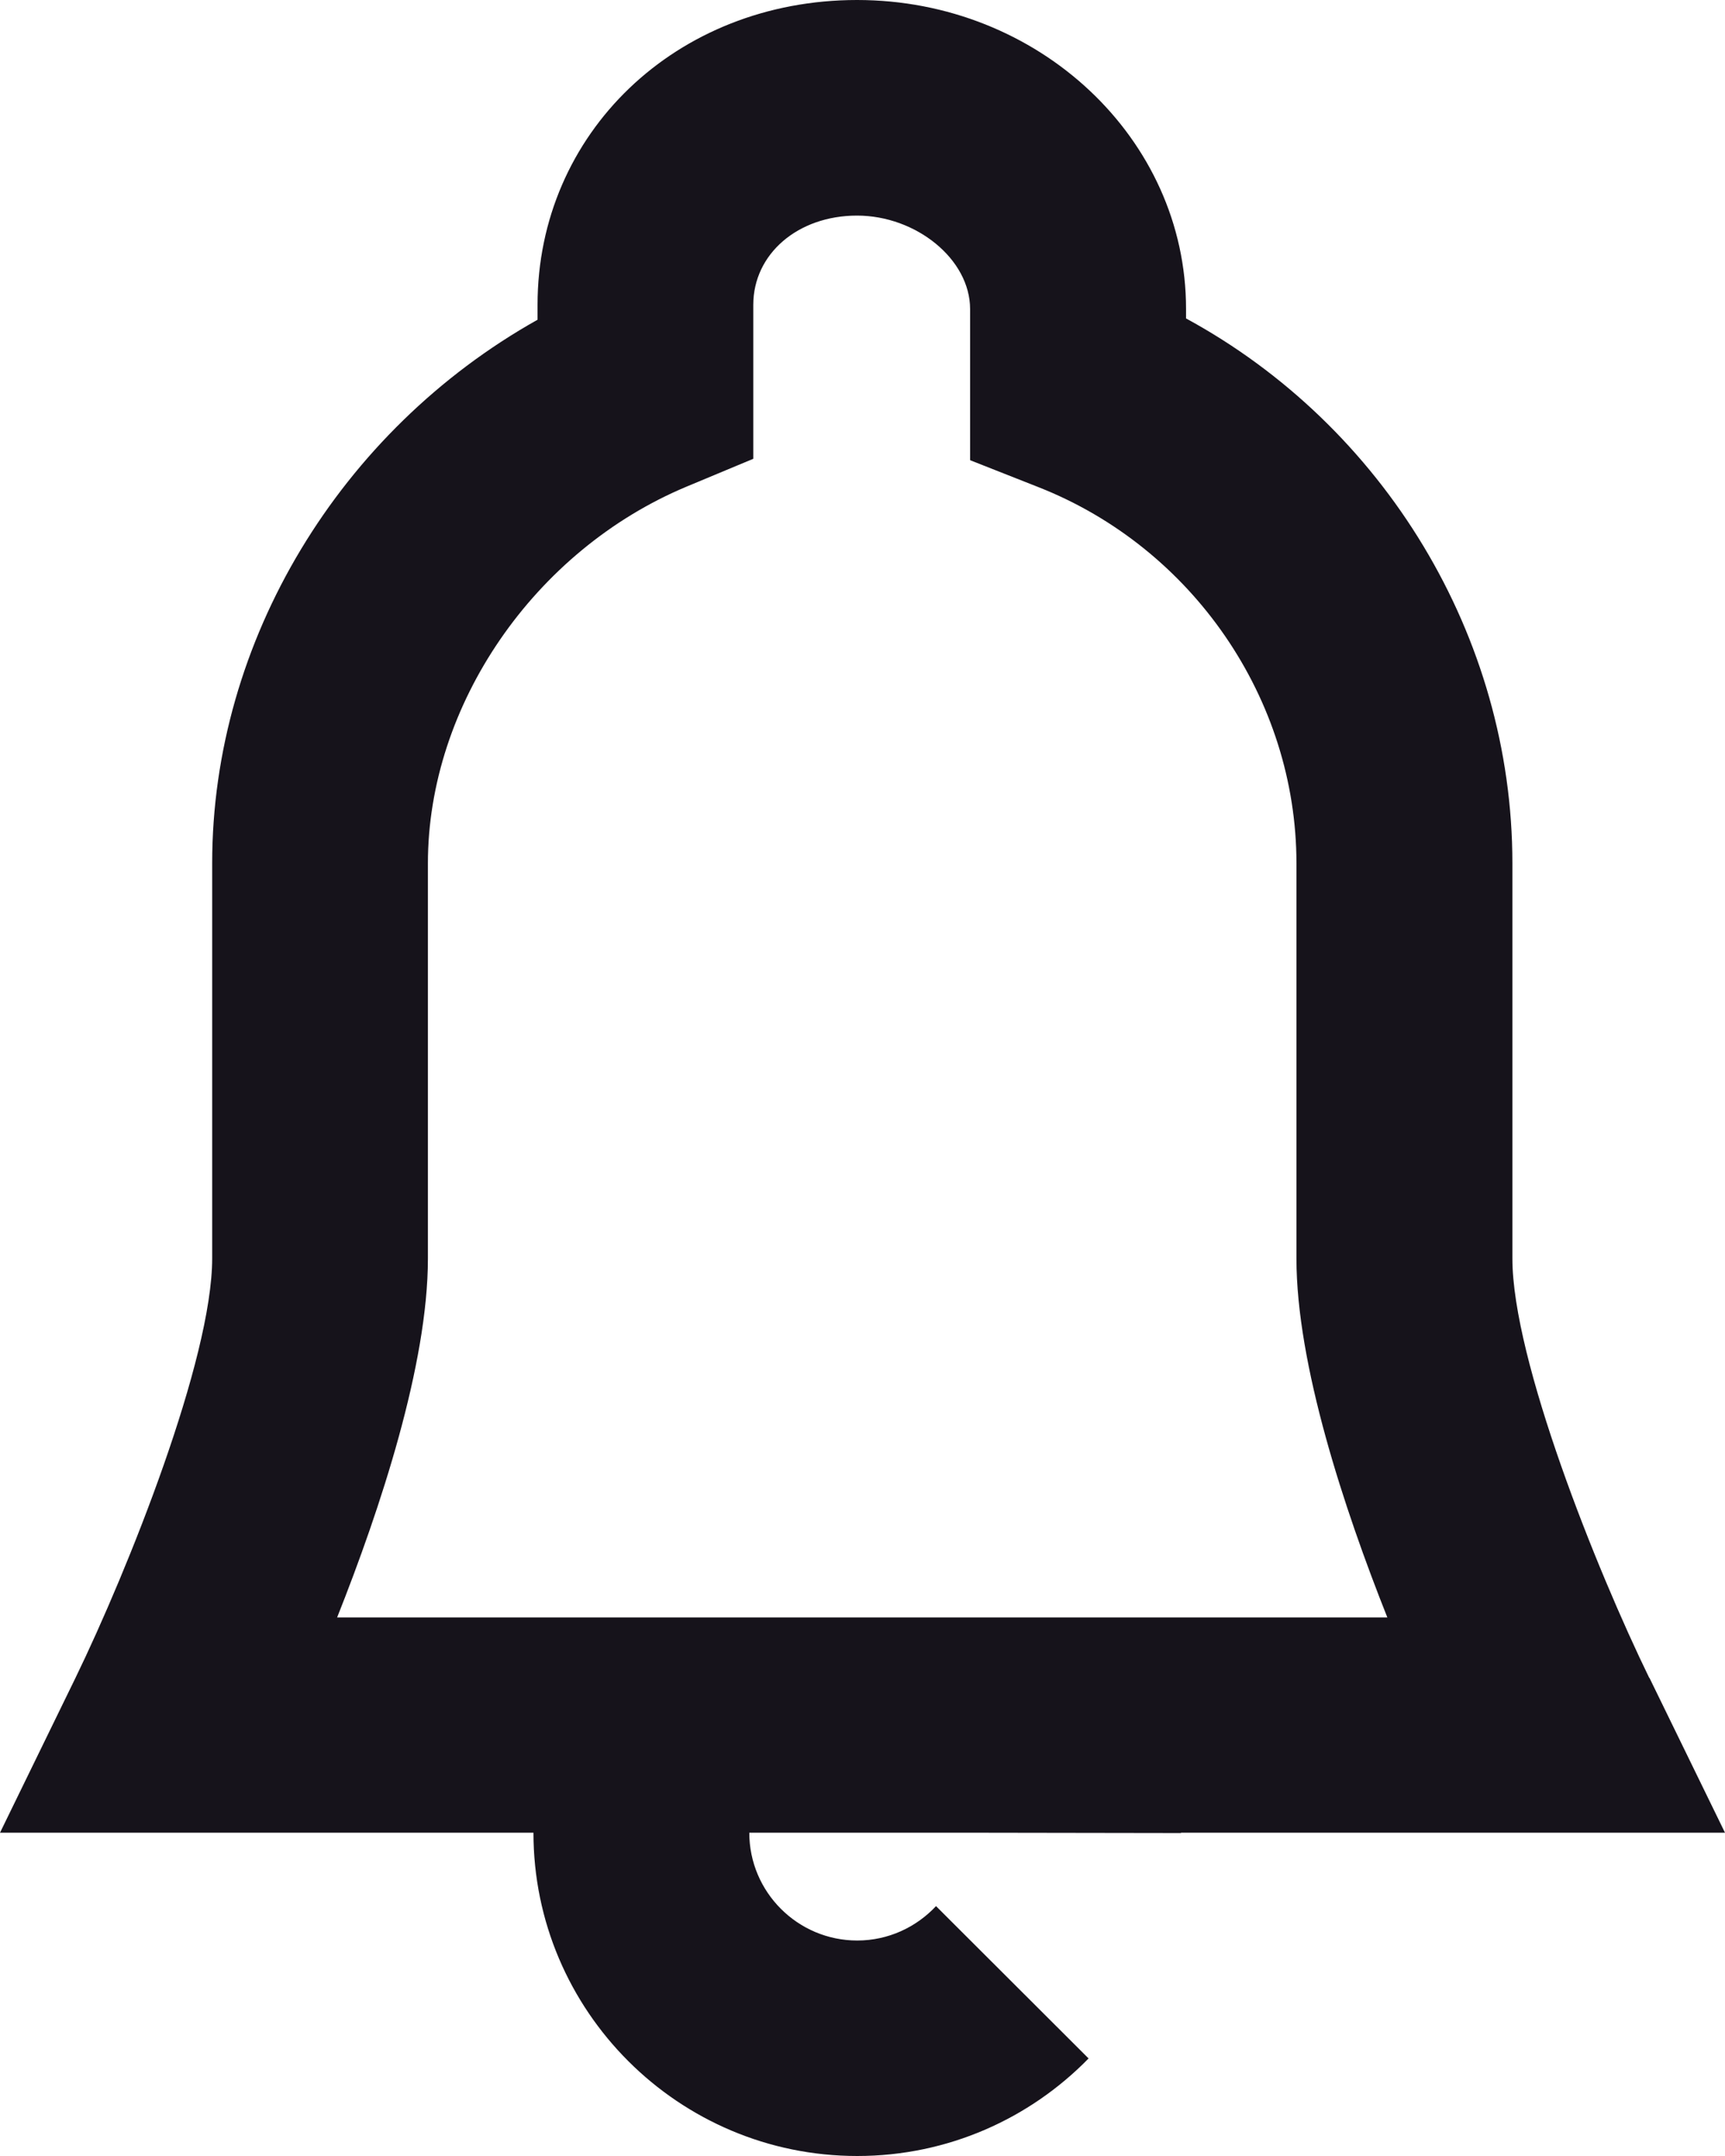 <svg width="16" height="20" viewBox="0 0 16 20" fill="none" xmlns="http://www.w3.org/2000/svg">
<path d="M15.298 15.566C14.807 14.559 14.028 12.612 14.028 11.674V8.008C14.028 5.903 12.836 3.951 11.001 2.954V2.866C11.001 1.285 9.633 0 7.95 0C6.267 0 4.986 1.241 4.986 2.827V2.966C3.157 3.992 1.968 5.941 1.968 8.007V11.673C1.968 12.608 1.19 14.556 0.7 15.565L0 17.001H4.948C4.948 18.655 6.295 20 7.951 20C8.792 20 9.552 19.653 10.097 19.095L8.682 17.682C8.498 17.878 8.239 18.001 7.951 18.001C7.399 18.001 6.95 17.552 6.95 17.001H9.062L10.954 17.004V17.001H16L15.299 15.564L15.298 15.566ZM3.127 15.004C3.529 13.992 3.969 12.656 3.969 11.675V8.009C3.969 6.54 4.957 5.103 6.371 4.513L6.987 4.256V2.828C6.987 2.356 7.4 2 7.949 2C8.498 2 8.998 2.405 8.998 2.867V4.269L9.632 4.519C11.063 5.082 12.025 6.485 12.025 8.009V11.675C12.025 12.657 12.466 13.993 12.868 15.004H3.126H3.127Z" fill="#16131B"/>
</svg>
